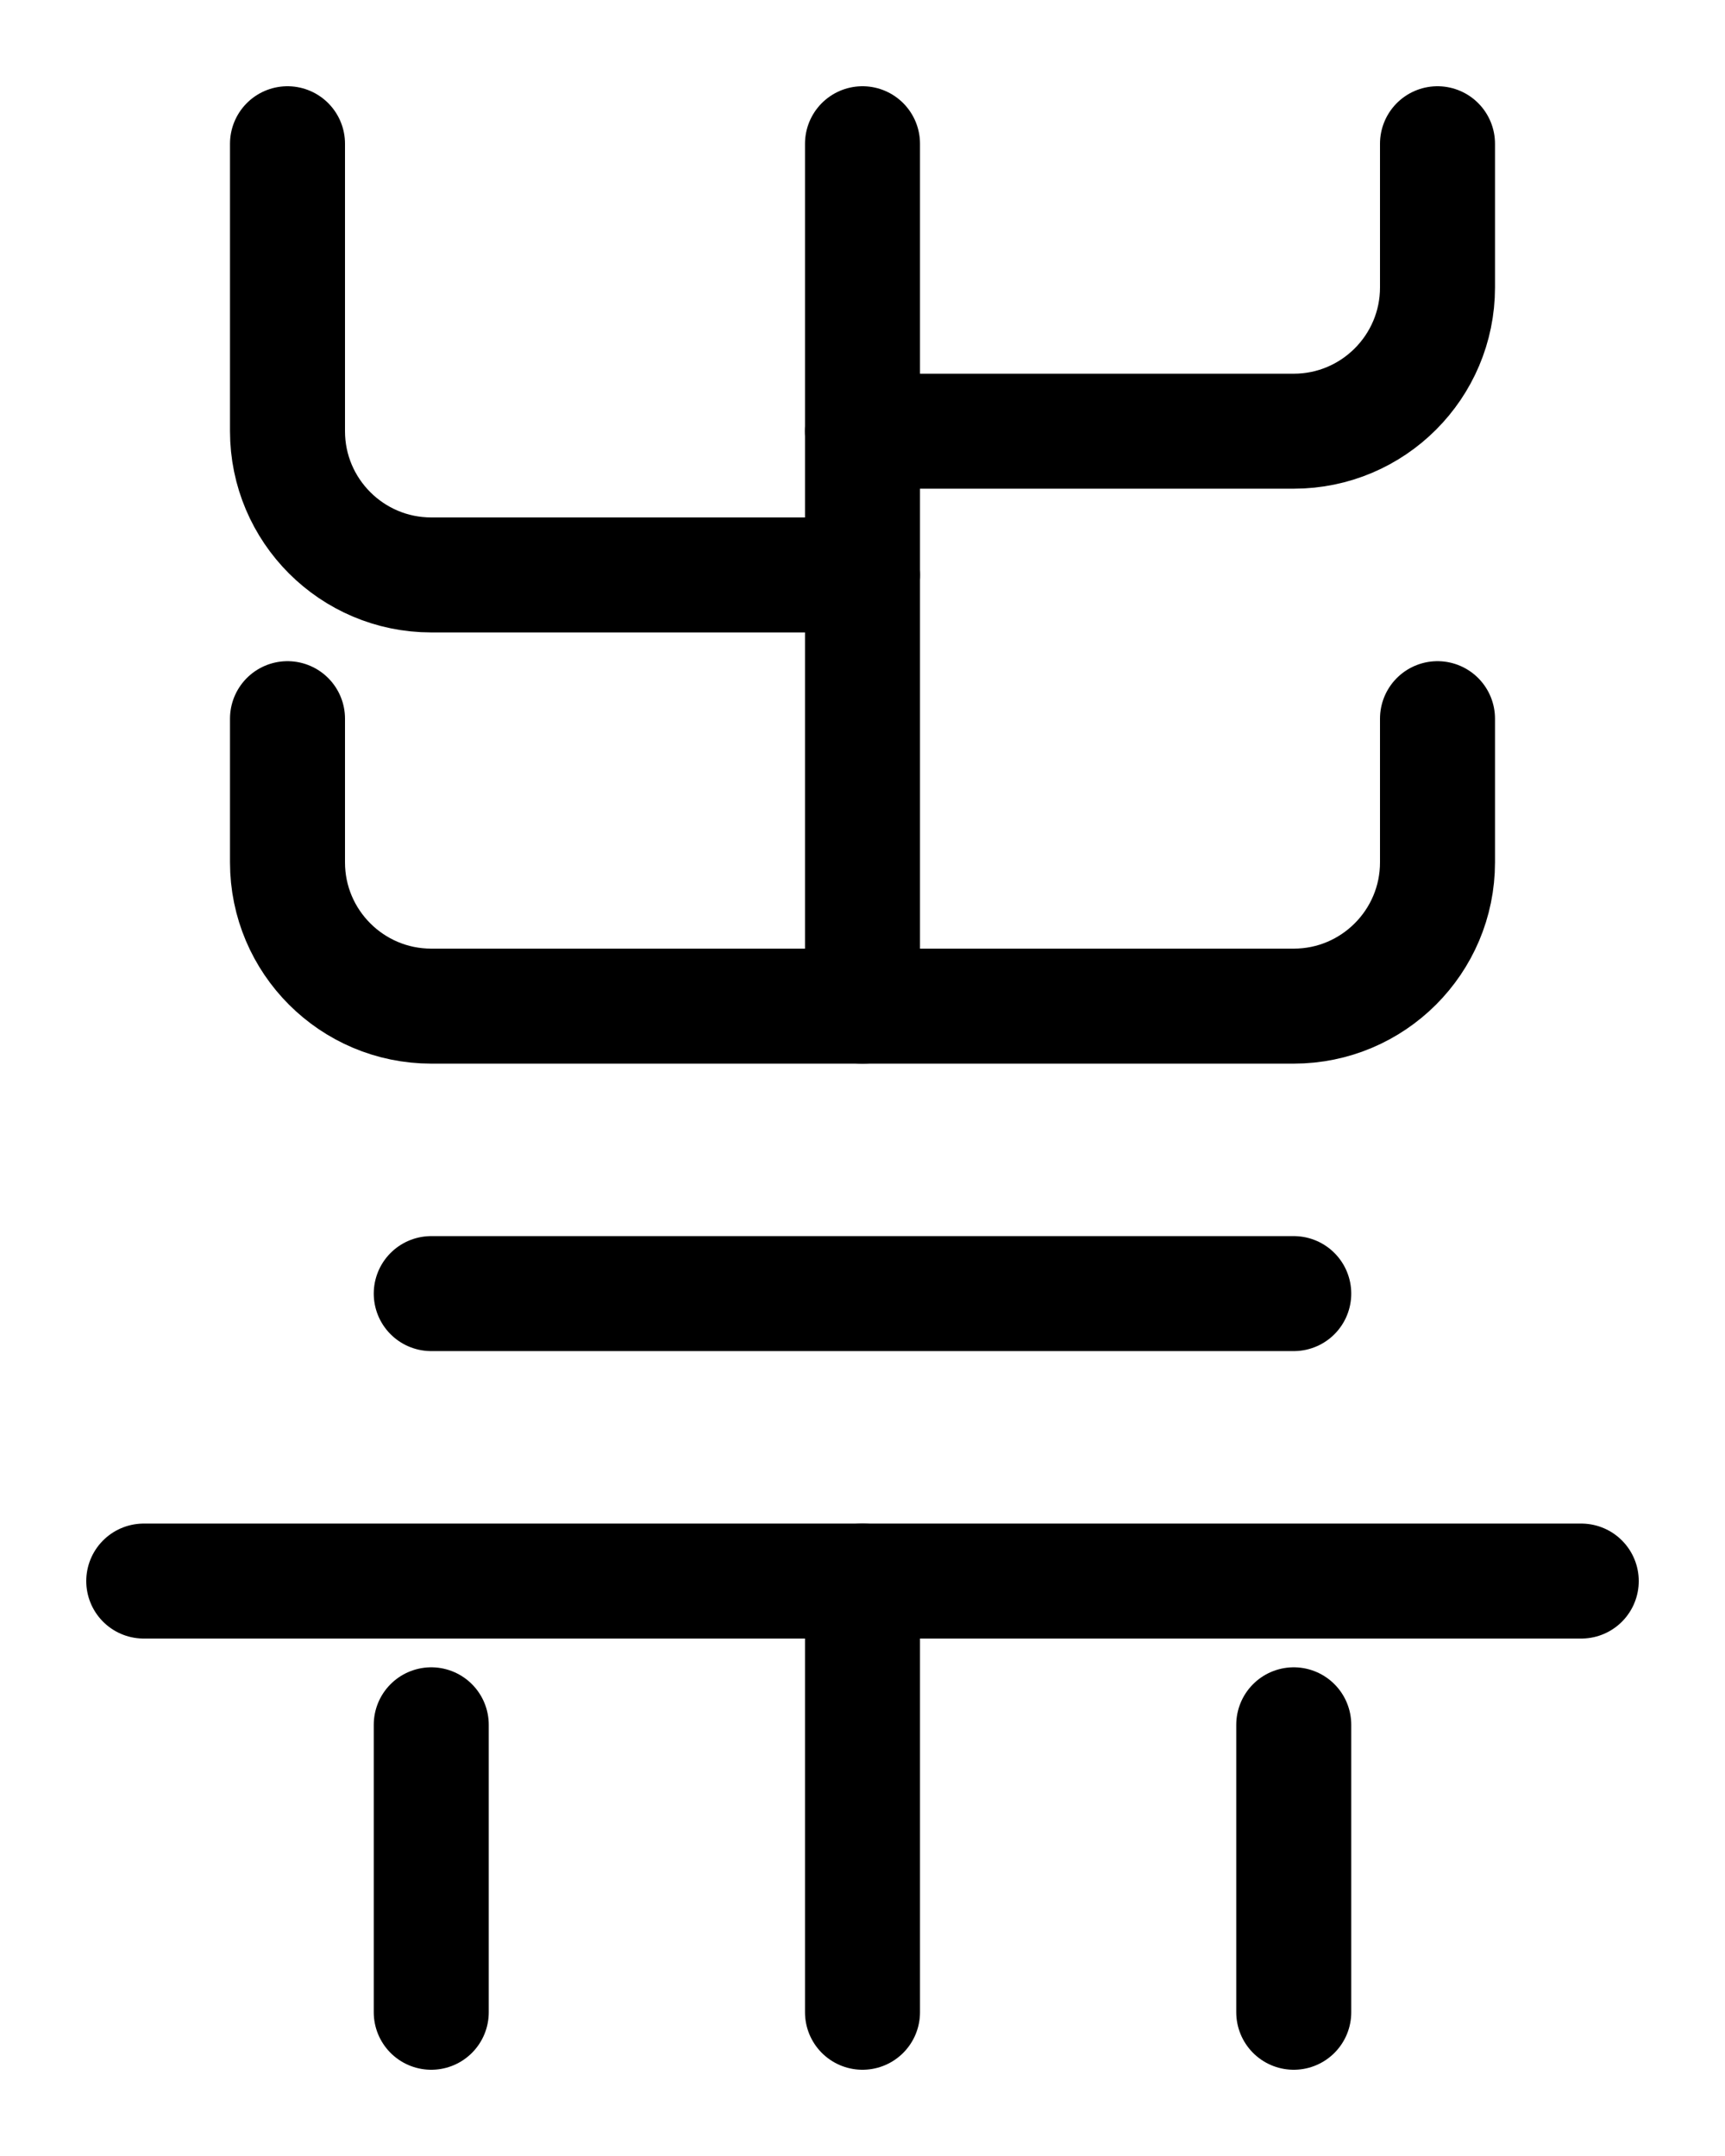 <?xml version="1.0" encoding="utf-8"?>
<!-- Generator: Adobe Illustrator 26.0.0, SVG Export Plug-In . SVG Version: 6.00 Build 0)  -->
<svg version="1.1" id="图层_1" xmlns="http://www.w3.org/2000/svg" xmlns:xlink="http://www.w3.org/1999/xlink" x="0px" y="0px"
	 viewBox="0 0 720 900" style="enable-background:new 0 0 720 900;" xml:space="preserve">
<style type="text/css">
	.st0{fill:none;stroke:#000000;stroke-width:48;stroke-linecap:round;stroke-linejoin:round;stroke-miterlimit:10;}
</style>
<line class="st0" x1="60" y1="660" x2="660" y2="660"/>
<line class="st0" x1="360" y1="840" x2="360" y2="660"/>
<line class="st0" x1="180" y1="540" x2="540" y2="540"/>
<line class="st0" x1="540" y1="720" x2="540" y2="840"/>
<line class="st0" x1="180" y1="720" x2="180" y2="840"/>
<path class="st0" d="M120,60v120c0,33.1,26.9,60,60,60h180"/>
<path class="st0" d="M120,300v60c0,33.1,26.9,60,60,60h360c33.1,0,60-26.9,60-60v-60"/>
<path class="st0" d="M600,60v60c0,33.1-26.9,60-60,60H360"/>
<line class="st0" x1="360" y1="420" x2="360" y2="60"/>
</svg>

